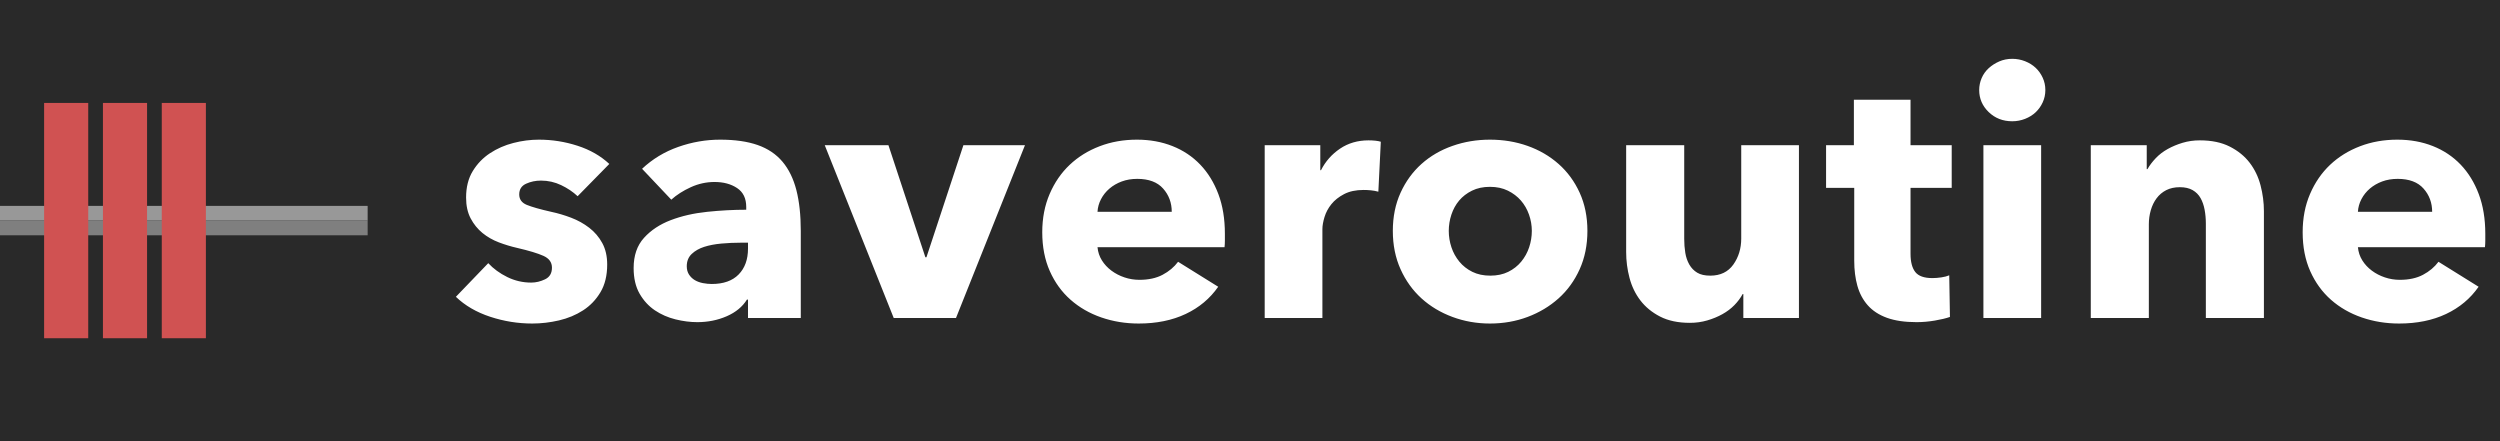 <?xml version="1.0" encoding="UTF-8" standalone="no"?>
<svg width="170px" height="30px" viewBox="0 0 170 30" version="1.1" xmlns="http://www.w3.org/2000/svg" xmlns:xlink="http://www.w3.org/1999/xlink">
    <!-- Generator: Sketch 48.2 (47327) - http://www.bohemiancoding.com/sketch -->
    <title>logo</title>
    <desc>Created with Sketch.</desc>
    <defs></defs>
    <g id="Page-1" stroke="none" stroke-width="1" fill="none" fill-rule="evenodd">
        <rect id="Rectangle" fill="#292929" x="-223" y="-90" width="456" height="295"></rect>
        <g id="logo">
            <g id="Group" transform="translate(0, 7)" fill-rule="nonzero">
                <g id="Group-2">
                    <polygon id="Line" fill="#989898" points="25 7 0 7 0 8 25 8"></polygon>
                    <polygon id="Line-Copy" fill="#7F7F7F" points="25 8 0 8 0 9 25 9"></polygon>
                    <polygon id="Line-Copy-14" fill="#D05252" points="11 0 11 16 14 16 14 0"></polygon>
                    <polygon id="Line-Copy-15" fill="#D05252" points="3 0 3 16 6 16 6 0"></polygon>
                    <polygon id="Line-Copy-16" fill="#D05252" points="7 0 7 16 10 16 10 0"></polygon>
                </g>
            </g>
            <path d="M39.279,13.342 C38.96,13.043 38.585,12.792 38.155,12.587 C37.724,12.383 37.269,12.28 36.791,12.28 C36.424,12.28 36.085,12.351 35.774,12.493 C35.463,12.634 35.307,12.878 35.307,13.224 C35.307,13.554 35.479,13.79 35.822,13.932 C36.165,14.073 36.719,14.231 37.485,14.404 C37.931,14.498 38.382,14.632 38.837,14.805 C39.291,14.978 39.702,15.206 40.069,15.489 C40.436,15.772 40.731,16.118 40.954,16.527 C41.178,16.936 41.289,17.423 41.289,17.99 C41.289,18.729 41.138,19.354 40.835,19.865 C40.532,20.376 40.137,20.789 39.65,21.104 C39.164,21.418 38.617,21.646 38.011,21.788 C37.405,21.929 36.799,22 36.193,22 C35.219,22 34.266,21.847 33.333,21.54 C32.4,21.233 31.622,20.781 31,20.183 L33.201,17.895 C33.552,18.273 33.983,18.587 34.494,18.839 C35.004,19.09 35.546,19.216 36.121,19.216 C36.44,19.216 36.755,19.142 37.066,18.992 C37.377,18.843 37.533,18.579 37.533,18.202 C37.533,17.84 37.341,17.573 36.958,17.4 C36.575,17.227 35.977,17.046 35.164,16.857 C34.749,16.763 34.334,16.637 33.919,16.48 C33.505,16.322 33.134,16.11 32.807,15.843 C32.48,15.575 32.212,15.245 32.005,14.852 C31.798,14.459 31.694,13.987 31.694,13.436 C31.694,12.729 31.845,12.127 32.149,11.632 C32.452,11.136 32.843,10.731 33.321,10.417 C33.8,10.102 34.33,9.87 34.912,9.721 C35.495,9.571 36.073,9.497 36.647,9.497 C37.541,9.497 38.414,9.634 39.267,9.91 C40.121,10.185 40.843,10.598 41.433,11.148 L39.279,13.342 Z M50.864,16.503 L50.361,16.503 C49.93,16.503 49.496,16.523 49.057,16.562 C48.618,16.602 48.227,16.676 47.884,16.786 C47.541,16.896 47.258,17.058 47.035,17.27 C46.812,17.482 46.7,17.761 46.7,18.107 C46.7,18.328 46.752,18.516 46.855,18.674 C46.959,18.831 47.091,18.957 47.25,19.051 C47.41,19.145 47.593,19.212 47.801,19.252 C48.008,19.291 48.207,19.311 48.399,19.311 C49.197,19.311 49.807,19.094 50.229,18.662 C50.652,18.229 50.864,17.644 50.864,16.904 L50.864,16.503 Z M43.661,11.478 C44.363,10.818 45.18,10.322 46.114,9.992 C47.047,9.662 48,9.497 48.973,9.497 C49.978,9.497 50.828,9.619 51.522,9.862 C52.216,10.106 52.778,10.484 53.209,10.995 C53.639,11.506 53.954,12.151 54.154,12.929 C54.353,13.708 54.453,14.632 54.453,15.701 L54.453,21.623 L50.864,21.623 L50.864,20.372 L50.792,20.372 C50.489,20.86 50.03,21.237 49.416,21.505 C48.802,21.772 48.136,21.906 47.418,21.906 C46.939,21.906 46.445,21.843 45.934,21.717 C45.424,21.591 44.957,21.387 44.534,21.104 C44.112,20.82 43.765,20.443 43.493,19.971 C43.222,19.499 43.087,18.917 43.087,18.225 C43.087,17.376 43.322,16.692 43.793,16.173 C44.263,15.654 44.869,15.253 45.611,14.97 C46.353,14.687 47.179,14.498 48.088,14.404 C48.997,14.309 49.882,14.262 50.744,14.262 L50.744,14.073 C50.744,13.491 50.537,13.063 50.122,12.788 C49.707,12.512 49.197,12.375 48.59,12.375 C48.032,12.375 47.494,12.493 46.975,12.729 C46.457,12.965 46.014,13.248 45.647,13.578 L43.661,11.478 Z M65.008,21.623 L60.773,21.623 L56.083,9.874 L60.414,9.874 L62.926,17.494 L62.998,17.494 L65.511,9.874 L69.698,9.874 L65.008,21.623 Z M79.679,14.404 C79.679,13.79 79.484,13.263 79.093,12.823 C78.702,12.383 78.116,12.163 77.334,12.163 C76.951,12.163 76.6,12.221 76.281,12.339 C75.962,12.457 75.683,12.619 75.444,12.823 C75.204,13.028 75.013,13.267 74.869,13.543 C74.726,13.818 74.646,14.105 74.63,14.404 L79.679,14.404 Z M83.292,15.89 L83.292,16.362 C83.292,16.519 83.284,16.668 83.268,16.81 L74.63,16.81 C74.662,17.14 74.762,17.439 74.929,17.706 C75.097,17.974 75.312,18.206 75.575,18.402 C75.839,18.599 76.134,18.752 76.461,18.862 C76.788,18.972 77.127,19.028 77.478,19.028 C78.1,19.028 78.626,18.914 79.057,18.685 C79.488,18.457 79.839,18.163 80.11,17.801 L82.838,19.499 C82.279,20.301 81.542,20.919 80.624,21.351 C79.707,21.784 78.642,22 77.43,22 C76.536,22 75.691,21.862 74.893,21.587 C74.096,21.312 73.398,20.911 72.8,20.384 C72.201,19.857 71.731,19.208 71.388,18.438 C71.045,17.667 70.873,16.786 70.873,15.796 C70.873,14.836 71.041,13.967 71.376,13.189 C71.711,12.41 72.165,11.75 72.74,11.207 C73.314,10.664 73.992,10.244 74.774,9.945 C75.555,9.646 76.401,9.497 77.31,9.497 C78.188,9.497 78.993,9.642 79.727,9.933 C80.461,10.224 81.091,10.645 81.617,11.195 C82.144,11.746 82.555,12.414 82.85,13.201 C83.145,13.987 83.292,14.883 83.292,15.89 Z M93.728,13.035 C93.553,12.988 93.381,12.957 93.214,12.941 C93.046,12.925 92.883,12.917 92.723,12.917 C92.197,12.917 91.754,13.012 91.395,13.201 C91.036,13.389 90.749,13.617 90.534,13.885 C90.318,14.152 90.163,14.443 90.067,14.758 C89.971,15.072 89.923,15.347 89.923,15.583 L89.923,21.623 L85.999,21.623 L85.999,9.874 L89.78,9.874 L89.78,11.573 L89.828,11.573 C90.131,10.975 90.561,10.488 91.12,10.11 C91.678,9.733 92.324,9.544 93.058,9.544 C93.218,9.544 93.373,9.552 93.525,9.567 C93.676,9.583 93.8,9.607 93.895,9.638 L93.728,13.035 Z M107.944,15.701 C107.944,16.661 107.769,17.529 107.418,18.308 C107.067,19.087 106.588,19.747 105.982,20.29 C105.376,20.832 104.674,21.253 103.876,21.552 C103.079,21.851 102.225,22 101.316,22 C100.423,22 99.573,21.851 98.768,21.552 C97.962,21.253 97.26,20.832 96.662,20.29 C96.064,19.747 95.589,19.087 95.238,18.308 C94.887,17.529 94.712,16.661 94.712,15.701 C94.712,14.742 94.887,13.877 95.238,13.106 C95.589,12.336 96.064,11.683 96.662,11.148 C97.26,10.613 97.962,10.204 98.768,9.921 C99.573,9.638 100.423,9.497 101.316,9.497 C102.225,9.497 103.079,9.638 103.876,9.921 C104.674,10.204 105.376,10.613 105.982,11.148 C106.588,11.683 107.067,12.336 107.418,13.106 C107.769,13.877 107.944,14.742 107.944,15.701 Z M104.164,15.701 C104.164,15.324 104.1,14.954 103.972,14.592 C103.845,14.231 103.661,13.912 103.422,13.637 C103.183,13.362 102.887,13.138 102.536,12.965 C102.185,12.792 101.779,12.705 101.316,12.705 C100.853,12.705 100.447,12.792 100.096,12.965 C99.745,13.138 99.454,13.362 99.222,13.637 C98.991,13.912 98.816,14.231 98.696,14.592 C98.576,14.954 98.516,15.324 98.516,15.701 C98.516,16.079 98.576,16.448 98.696,16.81 C98.816,17.172 98.995,17.498 99.234,17.789 C99.474,18.08 99.769,18.312 100.12,18.485 C100.471,18.658 100.877,18.744 101.34,18.744 C101.803,18.744 102.209,18.658 102.56,18.485 C102.911,18.312 103.206,18.08 103.446,17.789 C103.685,17.498 103.864,17.172 103.984,16.81 C104.104,16.448 104.164,16.079 104.164,15.701 Z M118.547,21.623 L118.547,19.995 L118.5,19.995 C118.356,20.262 118.169,20.514 117.937,20.75 C117.706,20.986 117.435,21.19 117.124,21.363 C116.813,21.536 116.47,21.678 116.095,21.788 C115.72,21.898 115.325,21.953 114.91,21.953 C114.113,21.953 113.439,21.811 112.888,21.528 C112.338,21.245 111.891,20.879 111.548,20.431 C111.205,19.983 110.958,19.472 110.807,18.898 C110.655,18.324 110.579,17.738 110.579,17.14 L110.579,9.874 L114.527,9.874 L114.527,16.244 C114.527,16.574 114.551,16.889 114.599,17.187 C114.647,17.486 114.739,17.754 114.874,17.99 C115.01,18.225 115.189,18.41 115.413,18.544 C115.636,18.678 115.931,18.744 116.298,18.744 C116.984,18.744 117.507,18.493 117.866,17.99 C118.224,17.486 118.404,16.896 118.404,16.22 L118.404,9.874 L122.328,9.874 L122.328,21.623 L118.547,21.623 Z M129.916,12.776 L129.916,17.258 C129.916,17.809 130.024,18.221 130.239,18.497 C130.455,18.772 130.842,18.91 131.4,18.91 C131.591,18.91 131.795,18.894 132.01,18.862 C132.225,18.831 132.405,18.784 132.548,18.721 L132.596,21.552 C132.325,21.646 131.982,21.729 131.567,21.799 C131.153,21.87 130.738,21.906 130.323,21.906 C129.525,21.906 128.855,21.807 128.313,21.611 C127.771,21.414 127.336,21.131 127.009,20.761 C126.682,20.392 126.447,19.952 126.303,19.44 C126.159,18.929 126.088,18.359 126.088,17.73 L126.088,12.776 L124.173,12.776 L124.173,9.874 L126.064,9.874 L126.064,6.784 L129.916,6.784 L129.916,9.874 L132.716,9.874 L132.716,12.776 L129.916,12.776 Z M139.084,6.123 C139.084,6.422 139.024,6.701 138.904,6.961 C138.785,7.22 138.625,7.444 138.426,7.633 C138.226,7.822 137.987,7.971 137.708,8.081 C137.429,8.191 137.137,8.246 136.834,8.246 C136.196,8.246 135.662,8.038 135.231,7.621 C134.8,7.204 134.585,6.705 134.585,6.123 C134.585,5.84 134.641,5.569 134.753,5.309 C134.864,5.05 135.024,4.826 135.231,4.637 C135.439,4.448 135.678,4.295 135.949,4.177 C136.22,4.059 136.515,4 136.834,4 C137.137,4 137.429,4.055 137.708,4.165 C137.987,4.275 138.226,4.425 138.426,4.613 C138.625,4.802 138.785,5.026 138.904,5.286 C139.024,5.545 139.084,5.824 139.084,6.123 Z M134.872,21.623 L134.872,9.874 L138.797,9.874 L138.797,21.623 L134.872,21.623 Z M149.998,21.623 L149.998,15.206 C149.998,14.875 149.97,14.561 149.914,14.262 C149.858,13.963 149.767,13.7 149.639,13.472 C149.511,13.244 149.332,13.063 149.101,12.929 C148.869,12.796 148.578,12.729 148.227,12.729 C147.876,12.729 147.569,12.796 147.306,12.929 C147.043,13.063 146.823,13.248 146.648,13.484 C146.472,13.72 146.341,13.991 146.253,14.298 C146.165,14.604 146.121,14.923 146.121,15.253 L146.121,21.623 L142.173,21.623 L142.173,9.874 L145.978,9.874 L145.978,11.502 L146.026,11.502 C146.169,11.25 146.357,11.003 146.588,10.759 C146.819,10.515 147.091,10.307 147.402,10.134 C147.713,9.961 148.052,9.819 148.419,9.709 C148.785,9.599 149.176,9.544 149.591,9.544 C150.389,9.544 151.067,9.685 151.625,9.969 C152.183,10.252 152.634,10.617 152.977,11.066 C153.32,11.514 153.567,12.029 153.719,12.611 C153.87,13.193 153.946,13.775 153.946,14.356 L153.946,21.623 L149.998,21.623 Z M165.387,14.404 C165.387,13.79 165.191,13.263 164.8,12.823 C164.41,12.383 163.823,12.163 163.042,12.163 C162.659,12.163 162.308,12.221 161.989,12.339 C161.67,12.457 161.391,12.619 161.151,12.823 C160.912,13.028 160.721,13.267 160.577,13.543 C160.433,13.818 160.354,14.105 160.338,14.404 L165.387,14.404 Z M169,15.89 L169,16.362 C169,16.519 168.992,16.668 168.976,16.81 L160.338,16.81 C160.37,17.14 160.469,17.439 160.637,17.706 C160.804,17.974 161.02,18.206 161.283,18.402 C161.546,18.599 161.841,18.752 162.168,18.862 C162.495,18.972 162.834,19.028 163.185,19.028 C163.807,19.028 164.334,18.914 164.765,18.685 C165.195,18.457 165.546,18.163 165.817,17.801 L168.545,19.499 C167.987,20.301 167.249,20.919 166.332,21.351 C165.415,21.784 164.35,22 163.137,22 C162.244,22 161.399,21.862 160.601,21.587 C159.803,21.312 159.105,20.911 158.507,20.384 C157.909,19.857 157.438,19.208 157.095,18.438 C156.752,17.667 156.581,16.786 156.581,15.796 C156.581,14.836 156.748,13.967 157.083,13.189 C157.418,12.41 157.873,11.75 158.447,11.207 C159.022,10.664 159.7,10.244 160.481,9.945 C161.263,9.646 162.109,9.497 163.018,9.497 C163.895,9.497 164.701,9.642 165.435,9.933 C166.168,10.224 166.799,10.645 167.325,11.195 C167.851,11.746 168.262,12.414 168.557,13.201 C168.852,13.987 169,14.883 169,15.89 Z" id="saveroutine" fill="#FFFFFF"></path>
        </g>
    </g>
</svg>